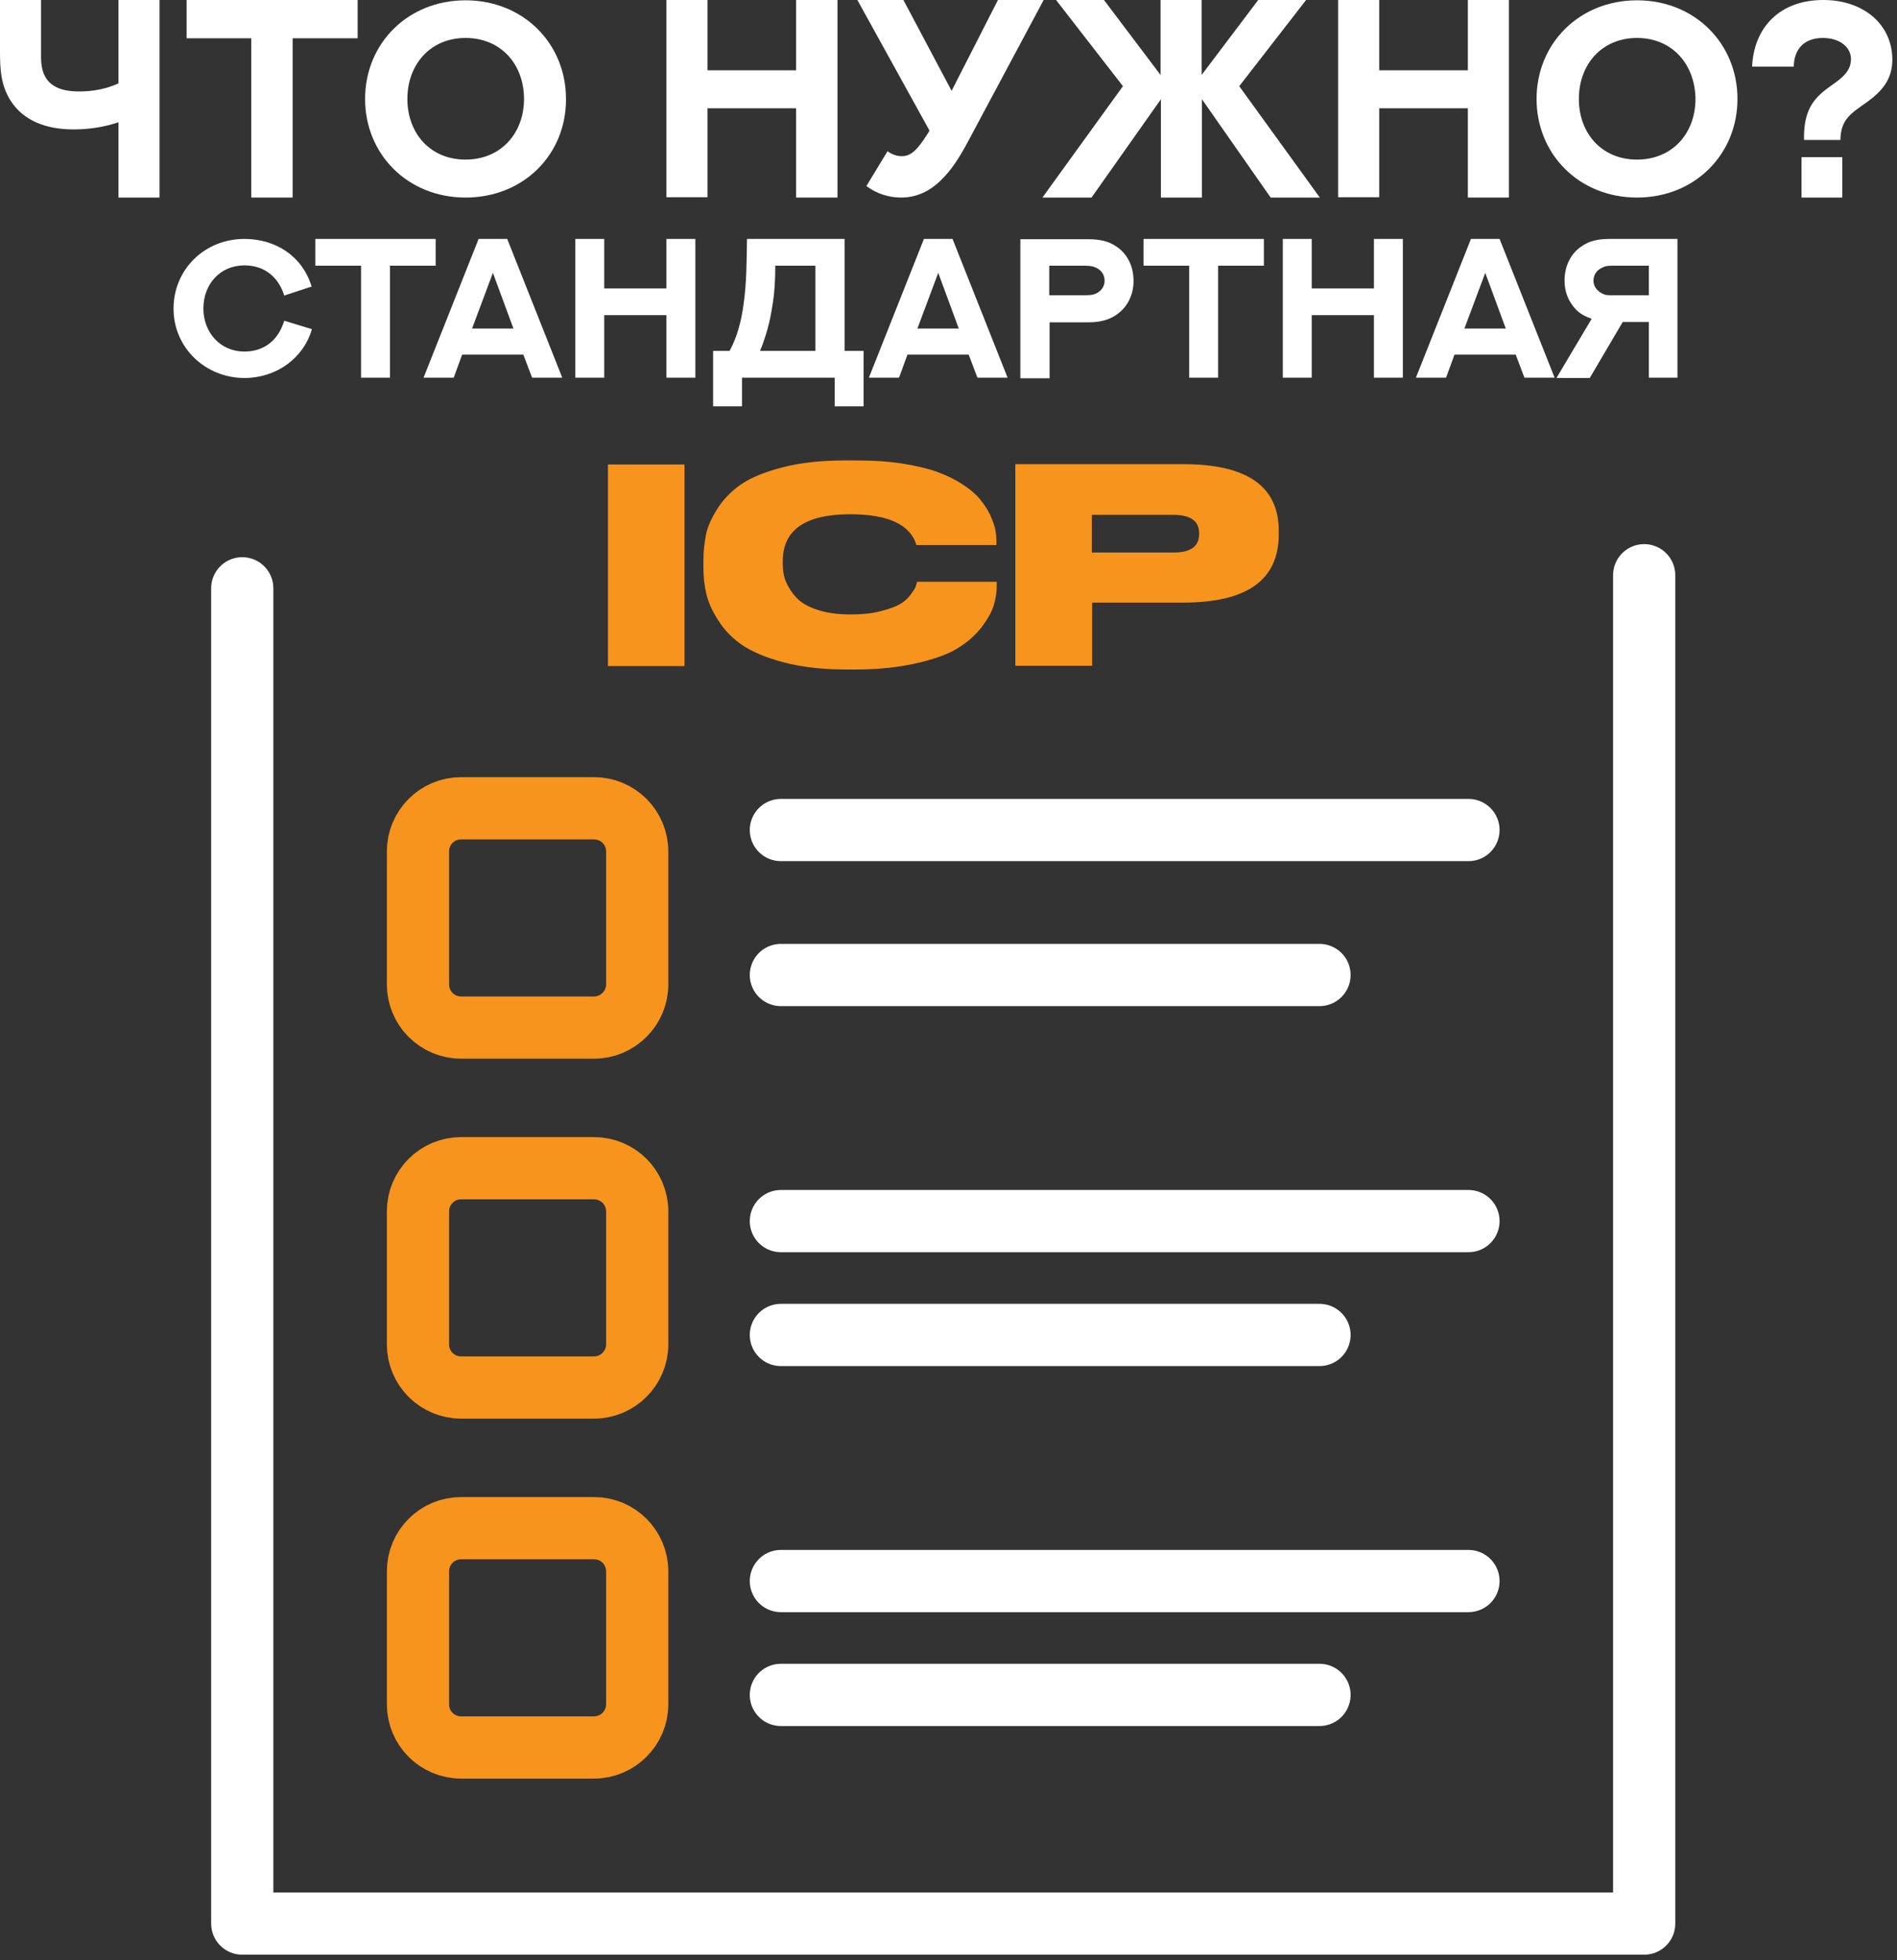 <svg width="61" height="63" viewBox="0 0 61 63" fill="none" xmlns="http://www.w3.org/2000/svg">
<rect x="0" y="0" width="61" height="63" fill="#333333" stroke="none"/>
<g clip-path="url(#clip0_4259_13619)">
<path d="M52.87 18.49V61.83H7.79V18.91" stroke="white" stroke-width="2" stroke-miterlimit="10" stroke-linecap="round" stroke-linejoin="round"/>
<path d="M22.01 14.93V21.41H19.55V14.93H22.01Z" fill="#F7941D"/>
<path d="M27.54 21.52H27.2C26.44 21.52 25.77 21.44 25.2 21.29C24.63 21.14 24.18 20.95 23.86 20.73C23.54 20.51 23.28 20.24 23.09 19.93C22.89 19.62 22.77 19.34 22.71 19.08C22.65 18.82 22.62 18.55 22.62 18.26V18.01C22.62 17.72 22.65 17.45 22.7 17.19C22.75 16.94 22.88 16.65 23.07 16.35C23.26 16.05 23.52 15.78 23.83 15.57C24.15 15.35 24.59 15.17 25.17 15.02C25.75 14.87 26.42 14.8 27.19 14.8H27.53C28.07 14.8 28.56 14.83 29.01 14.9C29.46 14.97 29.84 15.06 30.14 15.17C30.44 15.28 30.71 15.41 30.95 15.57C31.19 15.72 31.37 15.88 31.5 16.03C31.63 16.19 31.74 16.35 31.83 16.53C31.91 16.71 31.97 16.87 32 17C32.03 17.14 32.04 17.28 32.04 17.41V17.52H29.47C29.27 16.86 28.56 16.53 27.34 16.53C25.9 16.53 25.17 17.03 25.17 18.04V18.14C25.17 18.33 25.2 18.52 25.27 18.69C25.34 18.86 25.45 19.04 25.6 19.2C25.75 19.37 25.98 19.5 26.28 19.6C26.58 19.7 26.93 19.75 27.35 19.75C27.71 19.75 28.03 19.72 28.3 19.65C28.57 19.58 28.78 19.51 28.92 19.43C29.06 19.35 29.18 19.25 29.27 19.13C29.36 19.01 29.42 18.92 29.44 18.87C29.46 18.82 29.47 18.76 29.49 18.7H32.05V18.84C32.05 19.04 32.02 19.24 31.96 19.44C31.9 19.65 31.77 19.88 31.58 20.14C31.38 20.4 31.13 20.63 30.82 20.82C30.51 21.02 30.07 21.18 29.51 21.31C28.95 21.44 28.28 21.52 27.54 21.52Z" fill="#F7941D"/>
<path d="M38.039 19.37H35.119V21.4H32.649V14.92H38.049C40.099 14.92 41.119 15.63 41.119 17.06V17.2C41.109 18.65 40.089 19.37 38.039 19.37ZM35.109 16.55V17.76H37.739C38.289 17.76 38.559 17.56 38.559 17.17V17.14C38.559 16.75 38.289 16.55 37.739 16.55H35.109Z" fill="#F7941D"/>
<path d="M5.13 0V6.35H3.81V3.93C3.36 4.08 2.88 4.16 2.37 4.16C1.48 4.16 0.76 3.88 0.35 3.25C0.03 2.75 0 2.25 0 1.65V0H1.32V1.85C1.32 2.64 1.76 2.94 2.55 2.94C3.01 2.94 3.44 2.85 3.81 2.68V0H5.13Z" fill="white"/>
<path d="M11.5 0V1.23H9.41V6.35H8.08V1.23H6V0H11.5Z" fill="white"/>
<path d="M14.97 6.35C13.11 6.35 11.74 4.96 11.74 3.18C11.74 1.4 13.11 0.01 14.97 0.01C16.83 0.01 18.2 1.4 18.2 3.18C18.21 4.96 16.84 6.35 14.97 6.35ZM14.97 1.22C13.83 1.22 13.1 2.08 13.1 3.18C13.1 4.28 13.83 5.13 14.97 5.13C16.11 5.13 16.85 4.28 16.85 3.18C16.85 2.08 16.12 1.22 14.97 1.22Z" fill="white"/>
<path d="M26.93 0V6.35H25.6V3.48H22.75V6.34H21.43V0H22.75V2.26H25.6V0H26.93Z" fill="white"/>
<path d="M29.05 0L30.6 2.92L32.09 0H33.56L31.25 4.32C30.91 4.97 30.67 5.36 30.35 5.7C29.99 6.08 29.56 6.35 28.97 6.35C28.57 6.35 28.18 6.22 27.86 5.98L28.54 4.86C28.67 4.96 28.83 5.02 29 5.02C29.27 5.02 29.48 4.86 29.84 4.28C29.85 4.26 29.89 4.2 29.89 4.2L27.57 0H29.05Z" fill="white"/>
<path d="M40.859 6.35L38.65 3.19V6.35H37.33V3.19L35.099 6.35H33.52L36.109 2.77L33.959 0H35.499L37.319 2.41V0H38.639V2.41L40.459 0H41.999L39.849 2.77L42.44 6.35H40.859Z" fill="white"/>
<path d="M48.52 0V6.35H47.2V3.48H44.35V6.34H43.03V0H44.35V2.26H47.2V0H48.52Z" fill="white"/>
<path d="M52.64 6.35C50.78 6.35 49.41 4.96 49.41 3.18C49.41 1.4 50.78 0.01 52.64 0.01C54.5 0.01 55.87 1.4 55.87 3.18C55.87 4.96 54.5 6.35 52.64 6.35ZM52.64 1.22C51.5 1.22 50.77 2.08 50.77 3.18C50.77 4.28 51.5 5.13 52.64 5.13C53.78 5.13 54.52 4.28 54.52 3.18C54.51 2.08 53.78 1.22 52.64 1.22Z" fill="white"/>
<path d="M58.01 4.5C57.99 3.56 58.31 3.17 58.79 2.82C59.13 2.57 59.52 2.35 59.52 1.9C59.52 1.51 59.15 1.22 58.62 1.22C57.98 1.22 57.69 1.61 57.68 2.14H56.34C56.4 0.87 57.24 0 58.63 0C59.93 0 60.85 0.79 60.85 1.92C60.85 2.57 60.49 2.95 60.05 3.27C59.55 3.63 59.19 3.81 59.18 4.5H58.01ZM59.24 6.35H57.93V5.05H59.24V6.35Z" fill="white"/>
<path d="M19.1 33.03H14.83C14.06 33.03 13.44 32.41 13.44 31.64V27.37C13.44 26.6 14.06 25.98 14.83 25.98H19.1C19.87 25.98 20.49 26.6 20.49 27.37V31.64C20.49 32.41 19.86 33.03 19.1 33.03Z" stroke="#F7941D" stroke-width="2" stroke-miterlimit="10"/>
<path d="M25.11 26.68H47.22" stroke="white" stroke-width="2" stroke-miterlimit="10" stroke-linecap="round" stroke-linejoin="round"/>
<path d="M25.11 31.34H42.43" stroke="white" stroke-width="2" stroke-miterlimit="10" stroke-linecap="round" stroke-linejoin="round"/>
<path d="M19.1 44.6H14.83C14.06 44.6 13.44 43.98 13.44 43.21V38.94C13.44 38.17 14.06 37.55 14.83 37.55H19.1C19.87 37.55 20.49 38.17 20.49 38.94V43.21C20.49 43.98 19.86 44.6 19.1 44.6Z" stroke="#F7941D" stroke-width="2" stroke-miterlimit="10"/>
<path d="M25.11 39.25H47.22" stroke="white" stroke-width="2" stroke-miterlimit="10" stroke-linecap="round" stroke-linejoin="round"/>
<path d="M25.11 42.91H42.43" stroke="white" stroke-width="2" stroke-miterlimit="10" stroke-linecap="round" stroke-linejoin="round"/>
<path d="M19.1 56.17H14.83C14.06 56.17 13.44 55.55 13.44 54.78V50.51C13.44 49.74 14.06 49.12 14.83 49.12H19.1C19.87 49.12 20.49 49.74 20.49 50.51V54.78C20.49 55.55 19.86 56.17 19.1 56.17Z" stroke="#F7941D" stroke-width="2" stroke-miterlimit="10"/>
<path d="M25.11 50.82H47.22" stroke="white" stroke-width="2" stroke-miterlimit="10" stroke-linecap="round" stroke-linejoin="round"/>
<path d="M25.11 54.48H42.43" stroke="white" stroke-width="2" stroke-miterlimit="10" stroke-linecap="round" stroke-linejoin="round"/>
<path d="M9.14 9.5C8.95 8.89 8.49 8.53 7.86 8.53C7.08 8.53 6.54 9.13 6.54 9.92C6.54 10.66 7.06 11.3 7.86 11.3C8.49 11.3 8.95 10.94 9.14 10.31L10.03 10.58C9.76 11.52 8.88 12.15 7.86 12.15C6.62 12.15 5.58 11.19 5.58 9.92C5.58 8.67 6.57 7.68 7.86 7.68C8.85 7.68 9.72 8.22 10.02 9.21L9.14 9.5Z" fill="white"/>
<path d="M14.01 7.68V8.54H12.54V12.14H11.61V8.54H10.14V7.68H14.01Z" fill="white"/>
<path d="M16.83 11.4H14.86L14.59 12.14H13.62L15.39 7.68H16.31L18.08 12.14H17.11L16.83 11.4ZM15.18 10.56H16.51L15.85 8.77L15.18 10.56Z" fill="white"/>
<path d="M22.36 7.68V12.14H21.43V10.13H19.43V12.14H18.5V7.68H19.43V9.27H21.43V7.68H22.36Z" fill="white"/>
<path d="M27.16 11.28H27.77V13.06H26.84V12.14H23.86V13.06H22.93V11.28H23.46C23.71 10.82 23.84 10.31 23.91 9.78C24.01 9.09 24.01 8.36 24.02 7.68H27.16V11.28ZM24.93 8.54C24.93 8.97 24.91 9.42 24.83 9.87C24.76 10.33 24.64 10.79 24.44 11.28H26.22V8.54H24.93Z" fill="white"/>
<path d="M31.15 11.4H29.18L28.91 12.14H27.94L29.71 7.68H30.63L32.4 12.14H31.43L31.15 11.4ZM29.5 10.56H30.83L30.17 8.77L29.5 10.56Z" fill="white"/>
<path d="M32.81 12.15V7.69H35.001C35.38 7.69 35.641 7.76 35.861 7.9C36.221 8.12 36.45 8.52 36.45 9.03C36.45 9.52 36.221 9.92 35.85 10.15C35.641 10.28 35.38 10.36 35.001 10.36H33.751V12.16H32.81V12.15ZM34.87 9.49C35.05 9.49 35.13 9.48 35.211 9.45C35.38 9.38 35.52 9.24 35.52 9.02C35.52 8.81 35.391 8.66 35.211 8.59C35.141 8.56 35.05 8.54 34.87 8.54H33.74V9.49H34.87Z" fill="white"/>
<path d="M40.641 7.68V8.54H39.17V12.14H38.24V8.54H36.77V7.68H40.641Z" fill="white"/>
<path d="M45.11 7.68V12.14H44.18V10.13H42.18V12.14H41.25V7.68H42.18V9.27H44.18V7.68H45.11Z" fill="white"/>
<path d="M48.74 11.4H46.77L46.5 12.14H45.53L47.3 7.68H48.22L49.99 12.14H49.02L48.74 11.4ZM47.09 10.56H48.42L47.76 8.77L47.09 10.56Z" fill="white"/>
<path d="M53.02 12.15V10.35H52.18L51.12 12.15H50.05L51.18 10.25L51.14 10.23C50.9 10.15 50.69 10.01 50.54 9.78C50.39 9.57 50.31 9.31 50.31 9.02C50.31 8.51 50.54 8.11 50.9 7.89C51.11 7.75 51.38 7.68 51.76 7.68H53.94V12.14H53.02V12.15ZM53.02 9.49V8.54H51.89C51.71 8.54 51.62 8.55 51.55 8.59C51.37 8.66 51.24 8.81 51.24 9.02C51.24 9.23 51.38 9.37 51.55 9.45C51.63 9.49 51.71 9.49 51.89 9.49H53.02Z" fill="white"/>
</g>
<defs>
<clipPath id="clip0_4259_13619">
<rect width="60.85" height="62.83" fill="white"/>
</clipPath>
</defs>
</svg>
